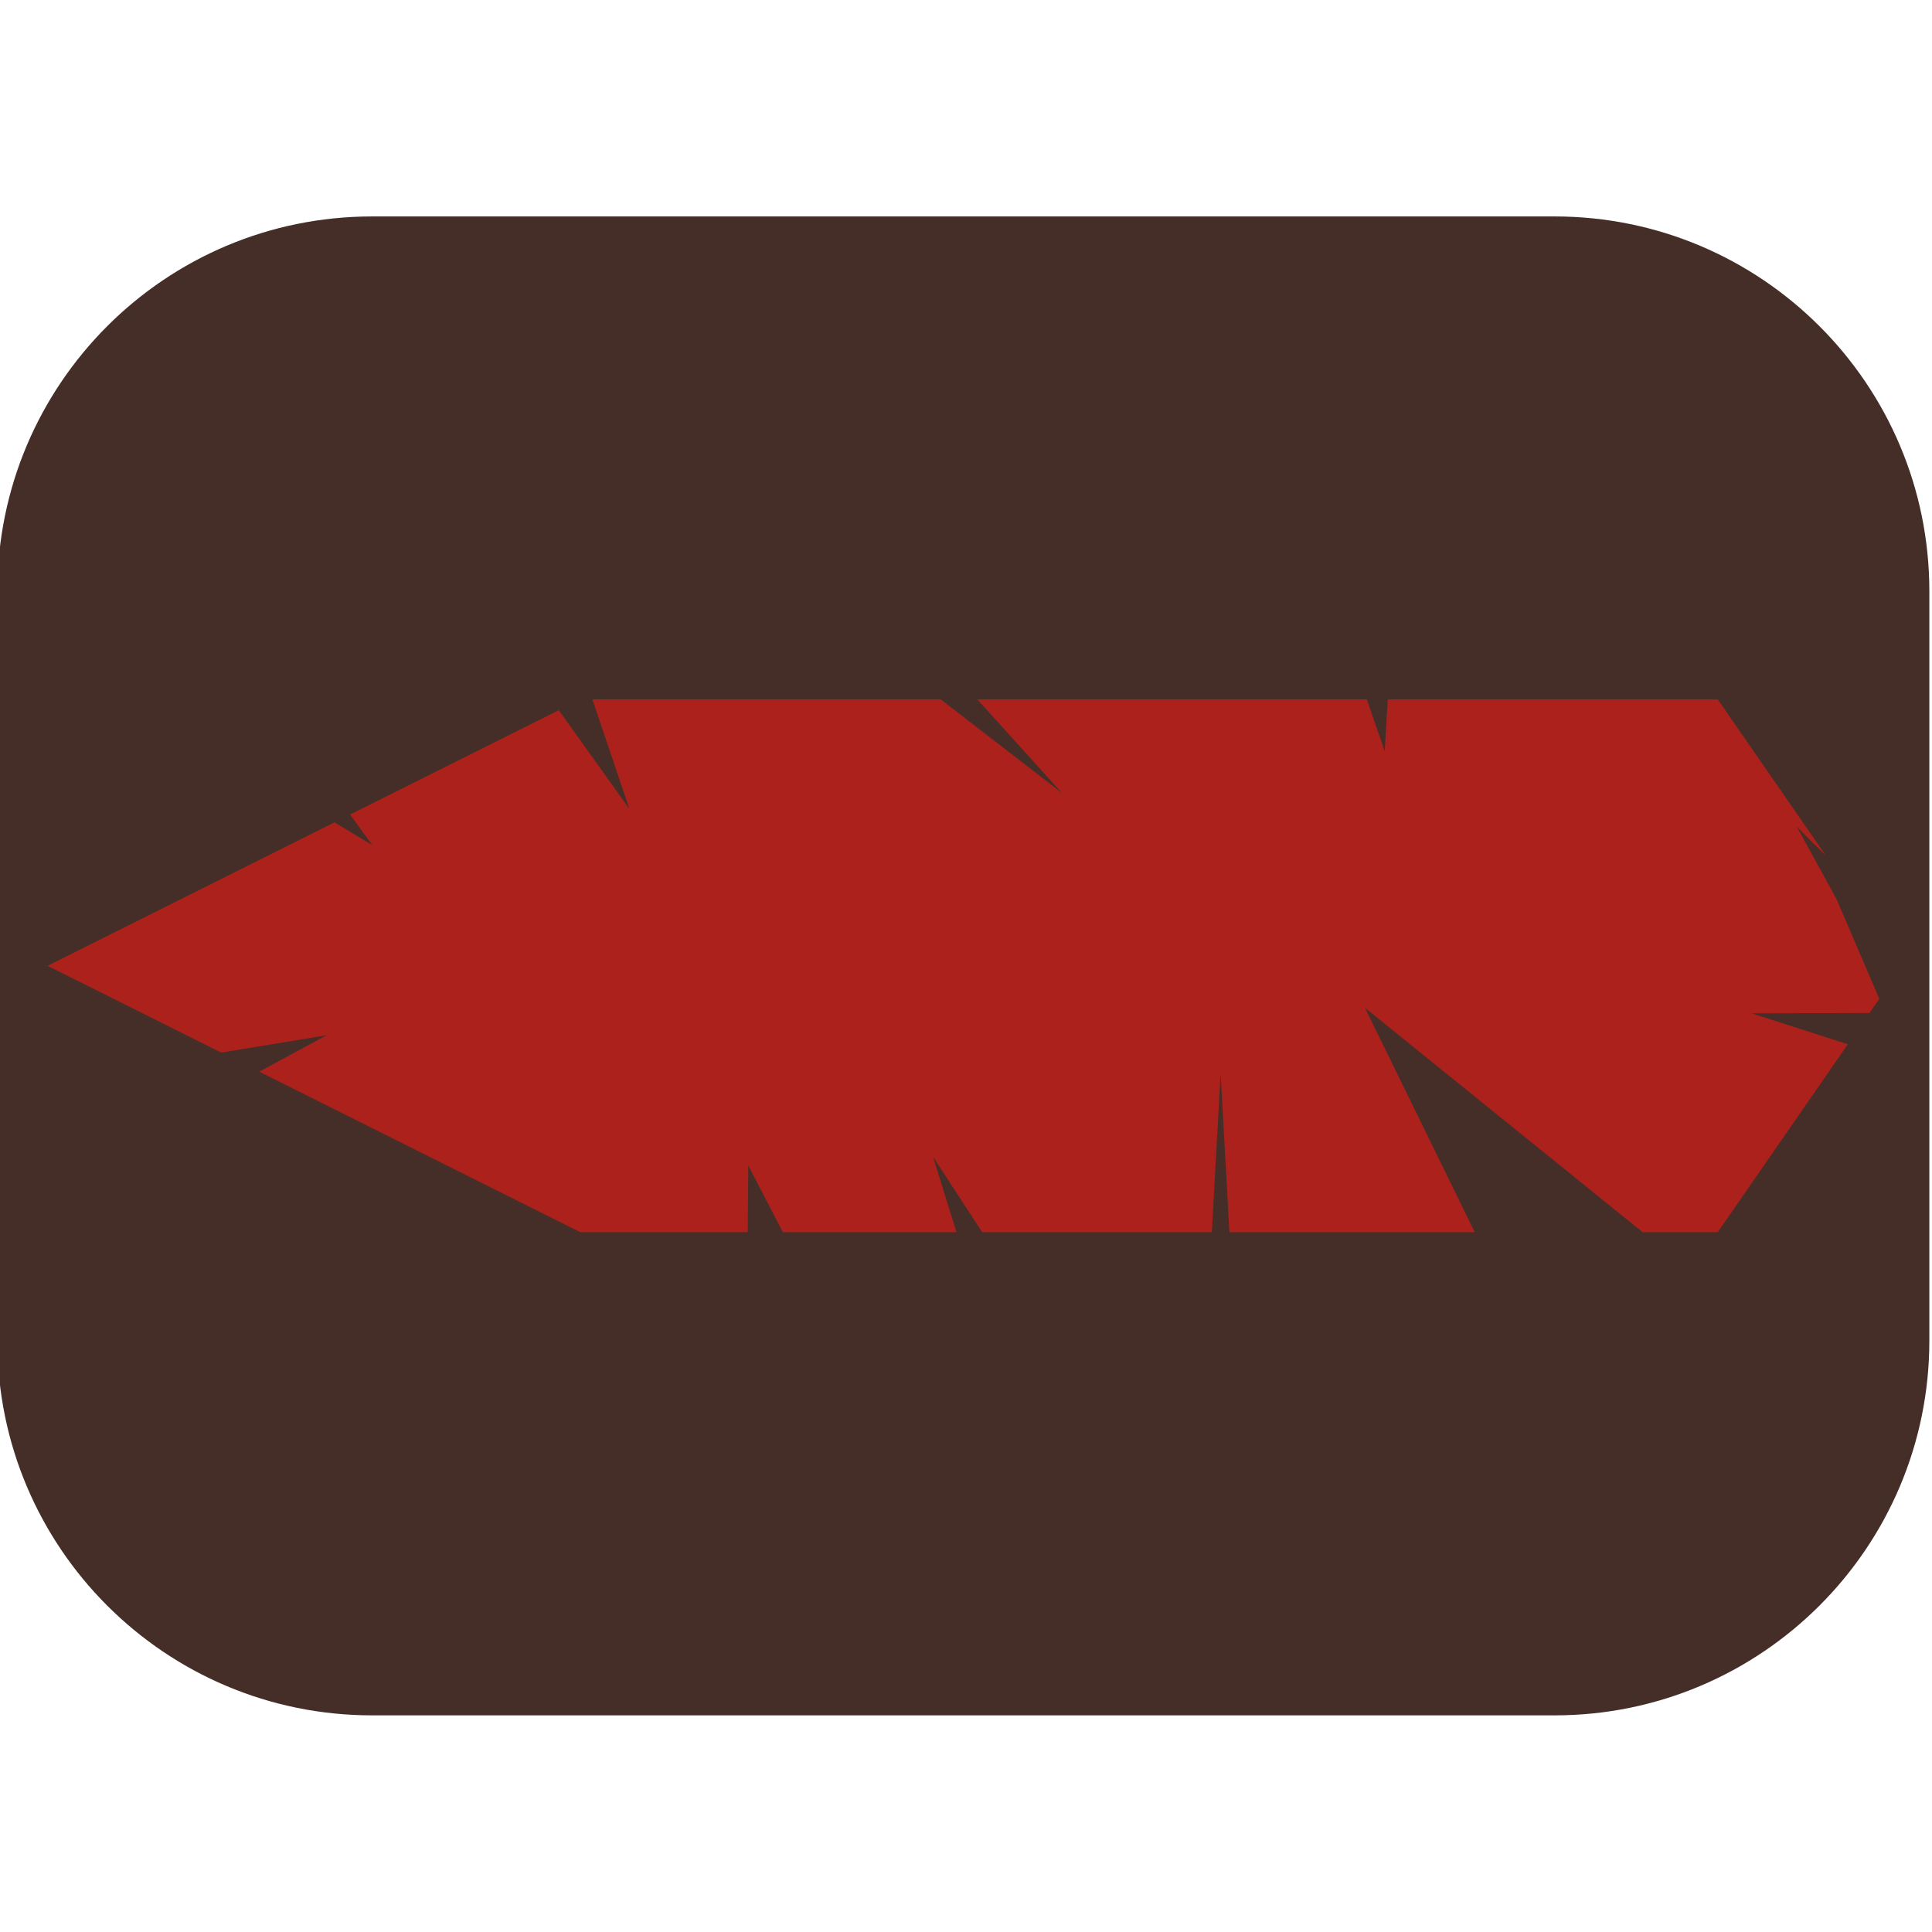 <?xml version="1.0" encoding="UTF-8" standalone="no"?>
<!DOCTYPE svg PUBLIC "-//W3C//DTD SVG 1.1//EN" "http://www.w3.org/Graphics/SVG/1.1/DTD/svg11.dtd">
<svg width="100%" height="100%" viewBox="0 0 100 100" version="1.1" xmlns="http://www.w3.org/2000/svg" xmlns:xlink="http://www.w3.org/1999/xlink" xml:space="preserve" xmlns:serif="http://www.serif.com/" style="fill-rule:evenodd;clip-rule:evenodd;stroke-linejoin:round;stroke-miterlimit:2;">
    <g transform="matrix(6.541,0,0,2.565,-183.899,-75.617)">
        <path d="M43.382,41.41C43.382,37.236 42.053,33.848 40.417,33.848L31.059,33.848C29.422,33.848 28.094,37.236 28.094,41.41L28.094,56.534C28.094,60.707 29.422,64.095 31.059,64.095L40.417,64.095C42.053,64.095 43.382,60.707 43.382,56.534L43.382,41.41Z" style="fill:rgb(69,46,40);"/>
    </g>
    <g transform="matrix(-1.896,0,0,1.896,148.971,-40.7)">
        <path d="M29.103,44.452L29.104,44.451L28.743,44.8L31.678,40.559L40.686,40.559L40.769,41.975L41.258,40.559L51.89,40.559L49.583,43.113L52.891,40.559L62.399,40.559L61.389,43.55L63.317,40.854L69.015,43.703L68.406,44.539L69.441,43.916L77.273,47.832L72.534,50.201L69.653,49.728L71.493,50.722L62.727,55.105L58.159,55.105L58.143,53.284L57.199,55.105L52.46,55.105L53.101,53.044L51.757,55.105L45.489,55.105L45.249,50.769L45.008,55.105L38.311,55.105L41.309,48.978L33.727,55.105L31.678,55.105L28.127,49.975L30.749,49.13L27.536,49.121L27.267,48.733L28.433,46.015L29.525,44.023L29.103,44.452Z" style="fill:rgb(172,33,28);"/>
    </g>
</svg>
